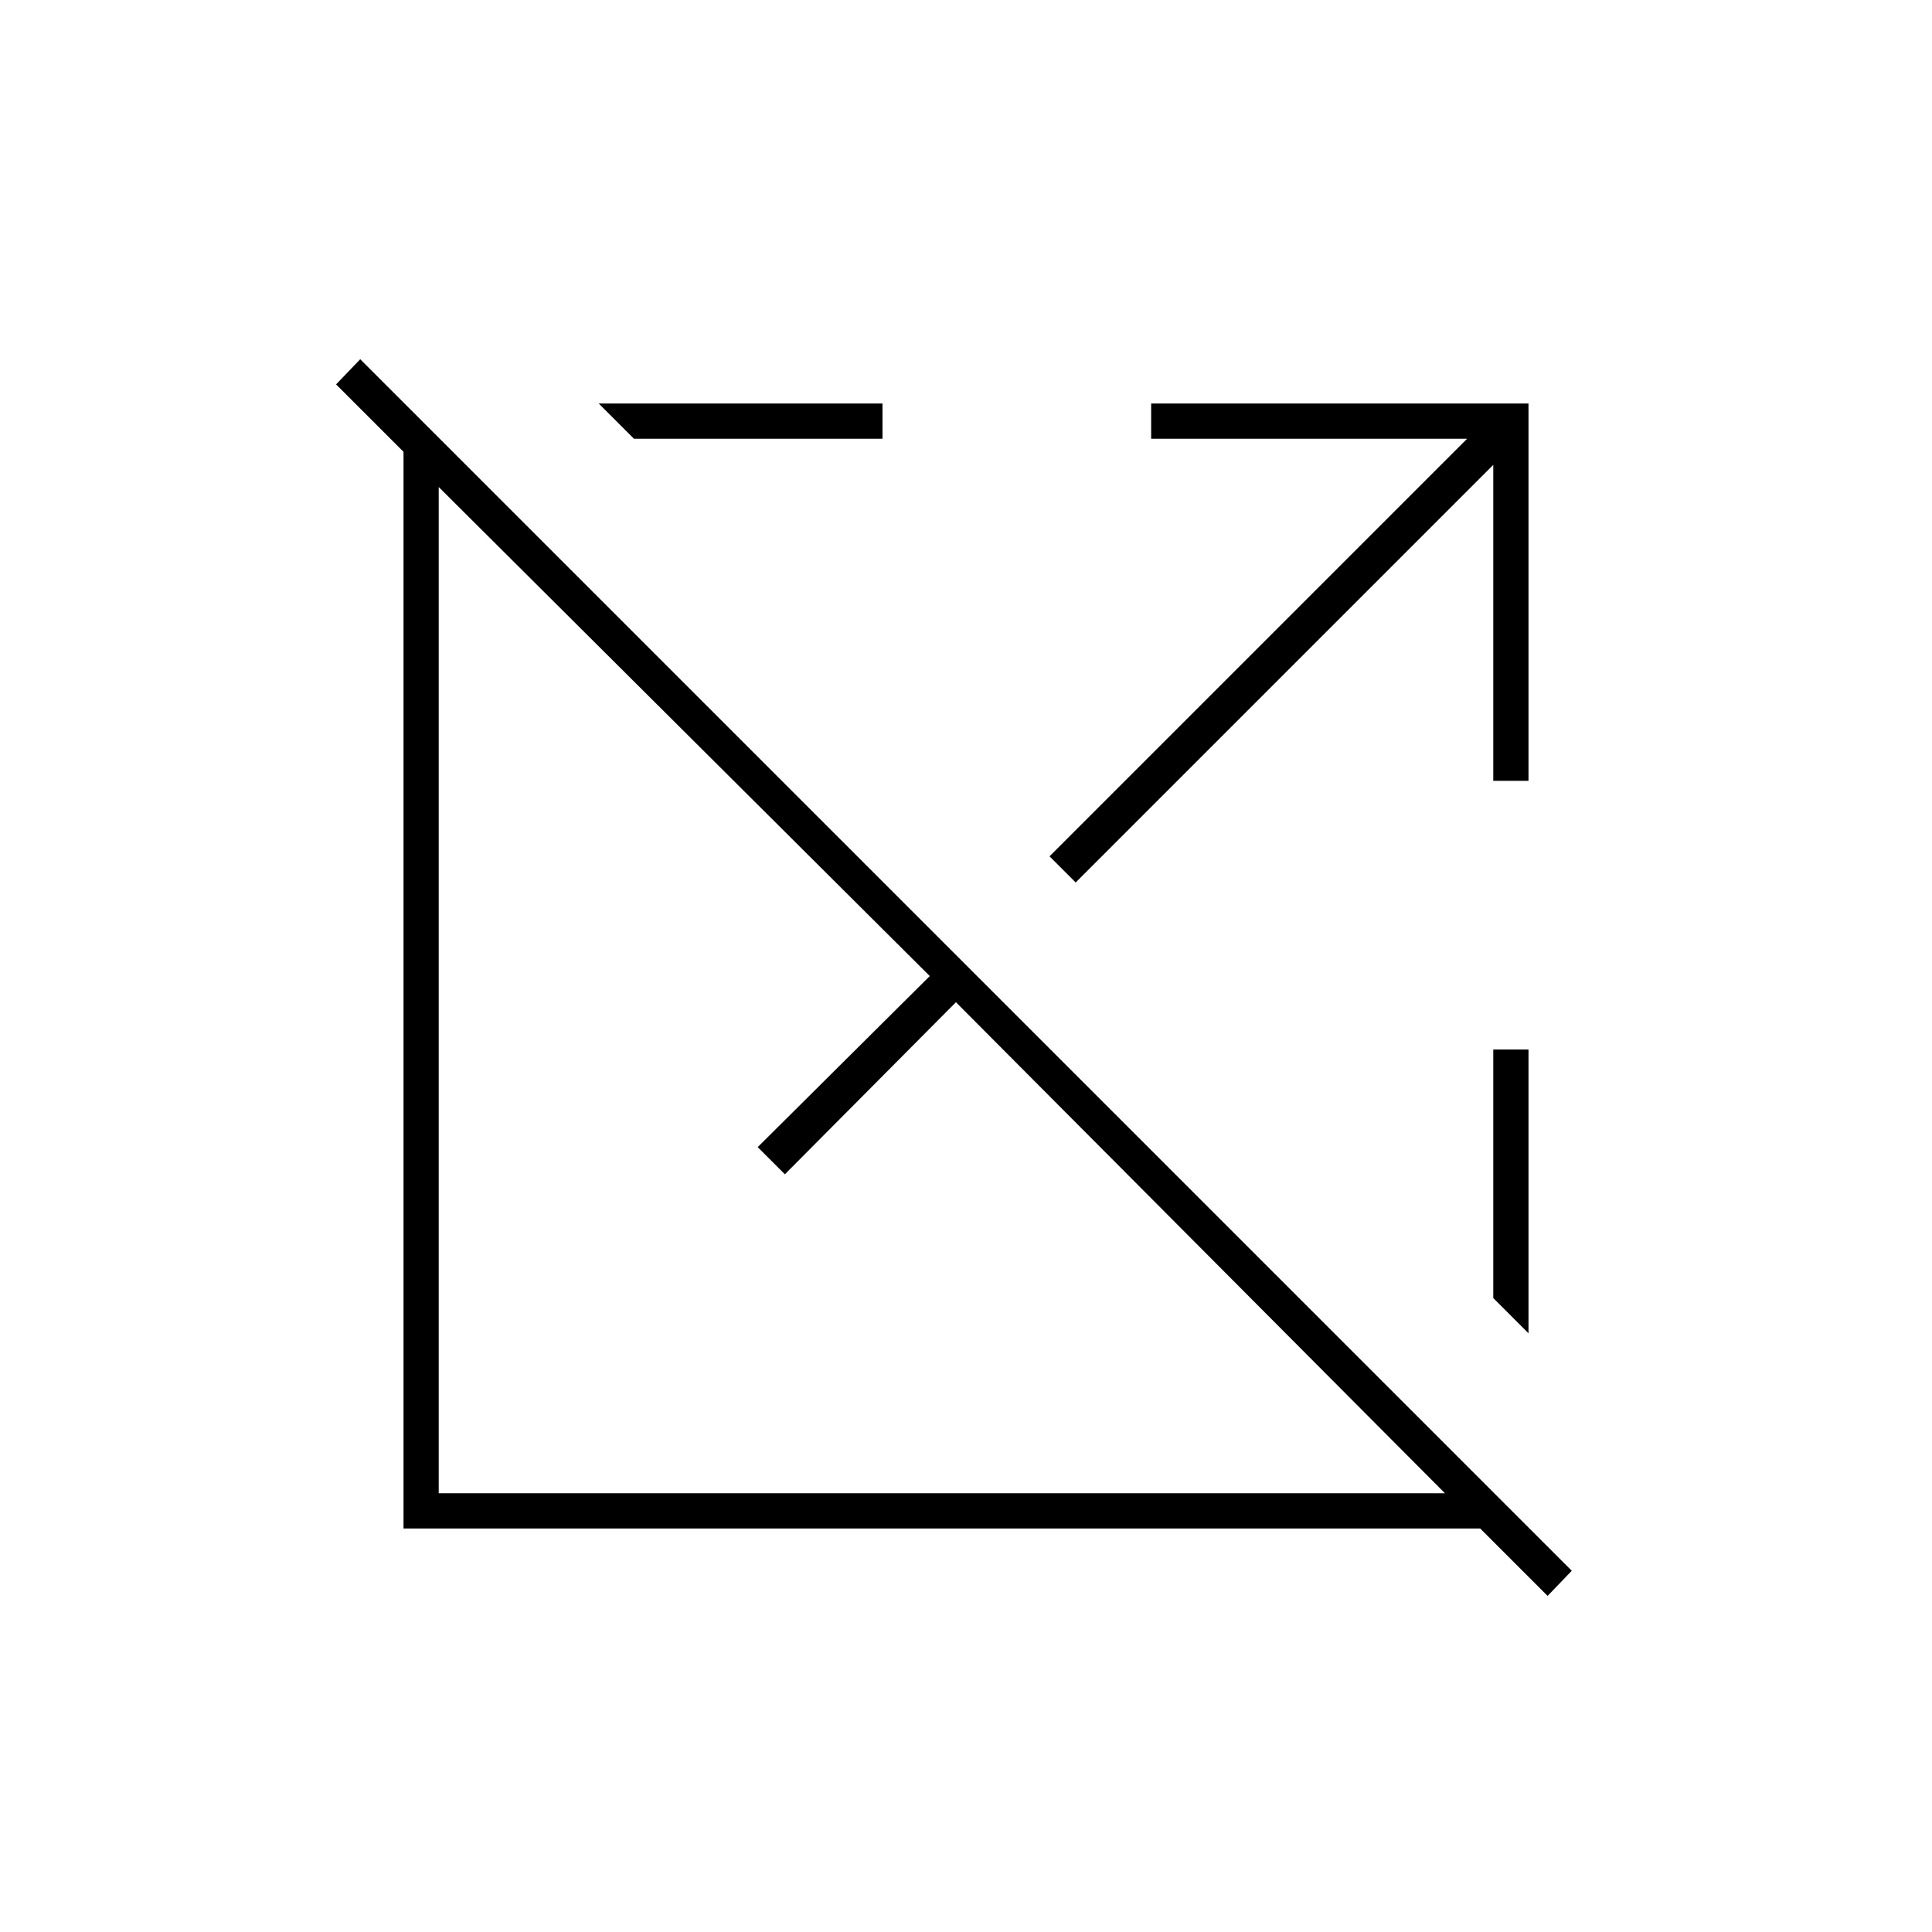 <svg xmlns="http://www.w3.org/2000/svg" height="20" viewBox="0 -960 960 960" width="20"><path d="m769-167-33.5-33.5h-535v-535L167-769l12-12.5 602 602-12 12.5Zm-51-51L475-462l-85 85.5-13.5-13.5 85.5-85-244-243v500h500ZM315-742l-17.5-17.5h141v17.5H315Zm219.5 220.5-13-13L729-742H572v-17.5h187.5V-572H742v-157L534.5-521.5Zm225 224L742-315v-123.5h17.5v141Z"/></svg>